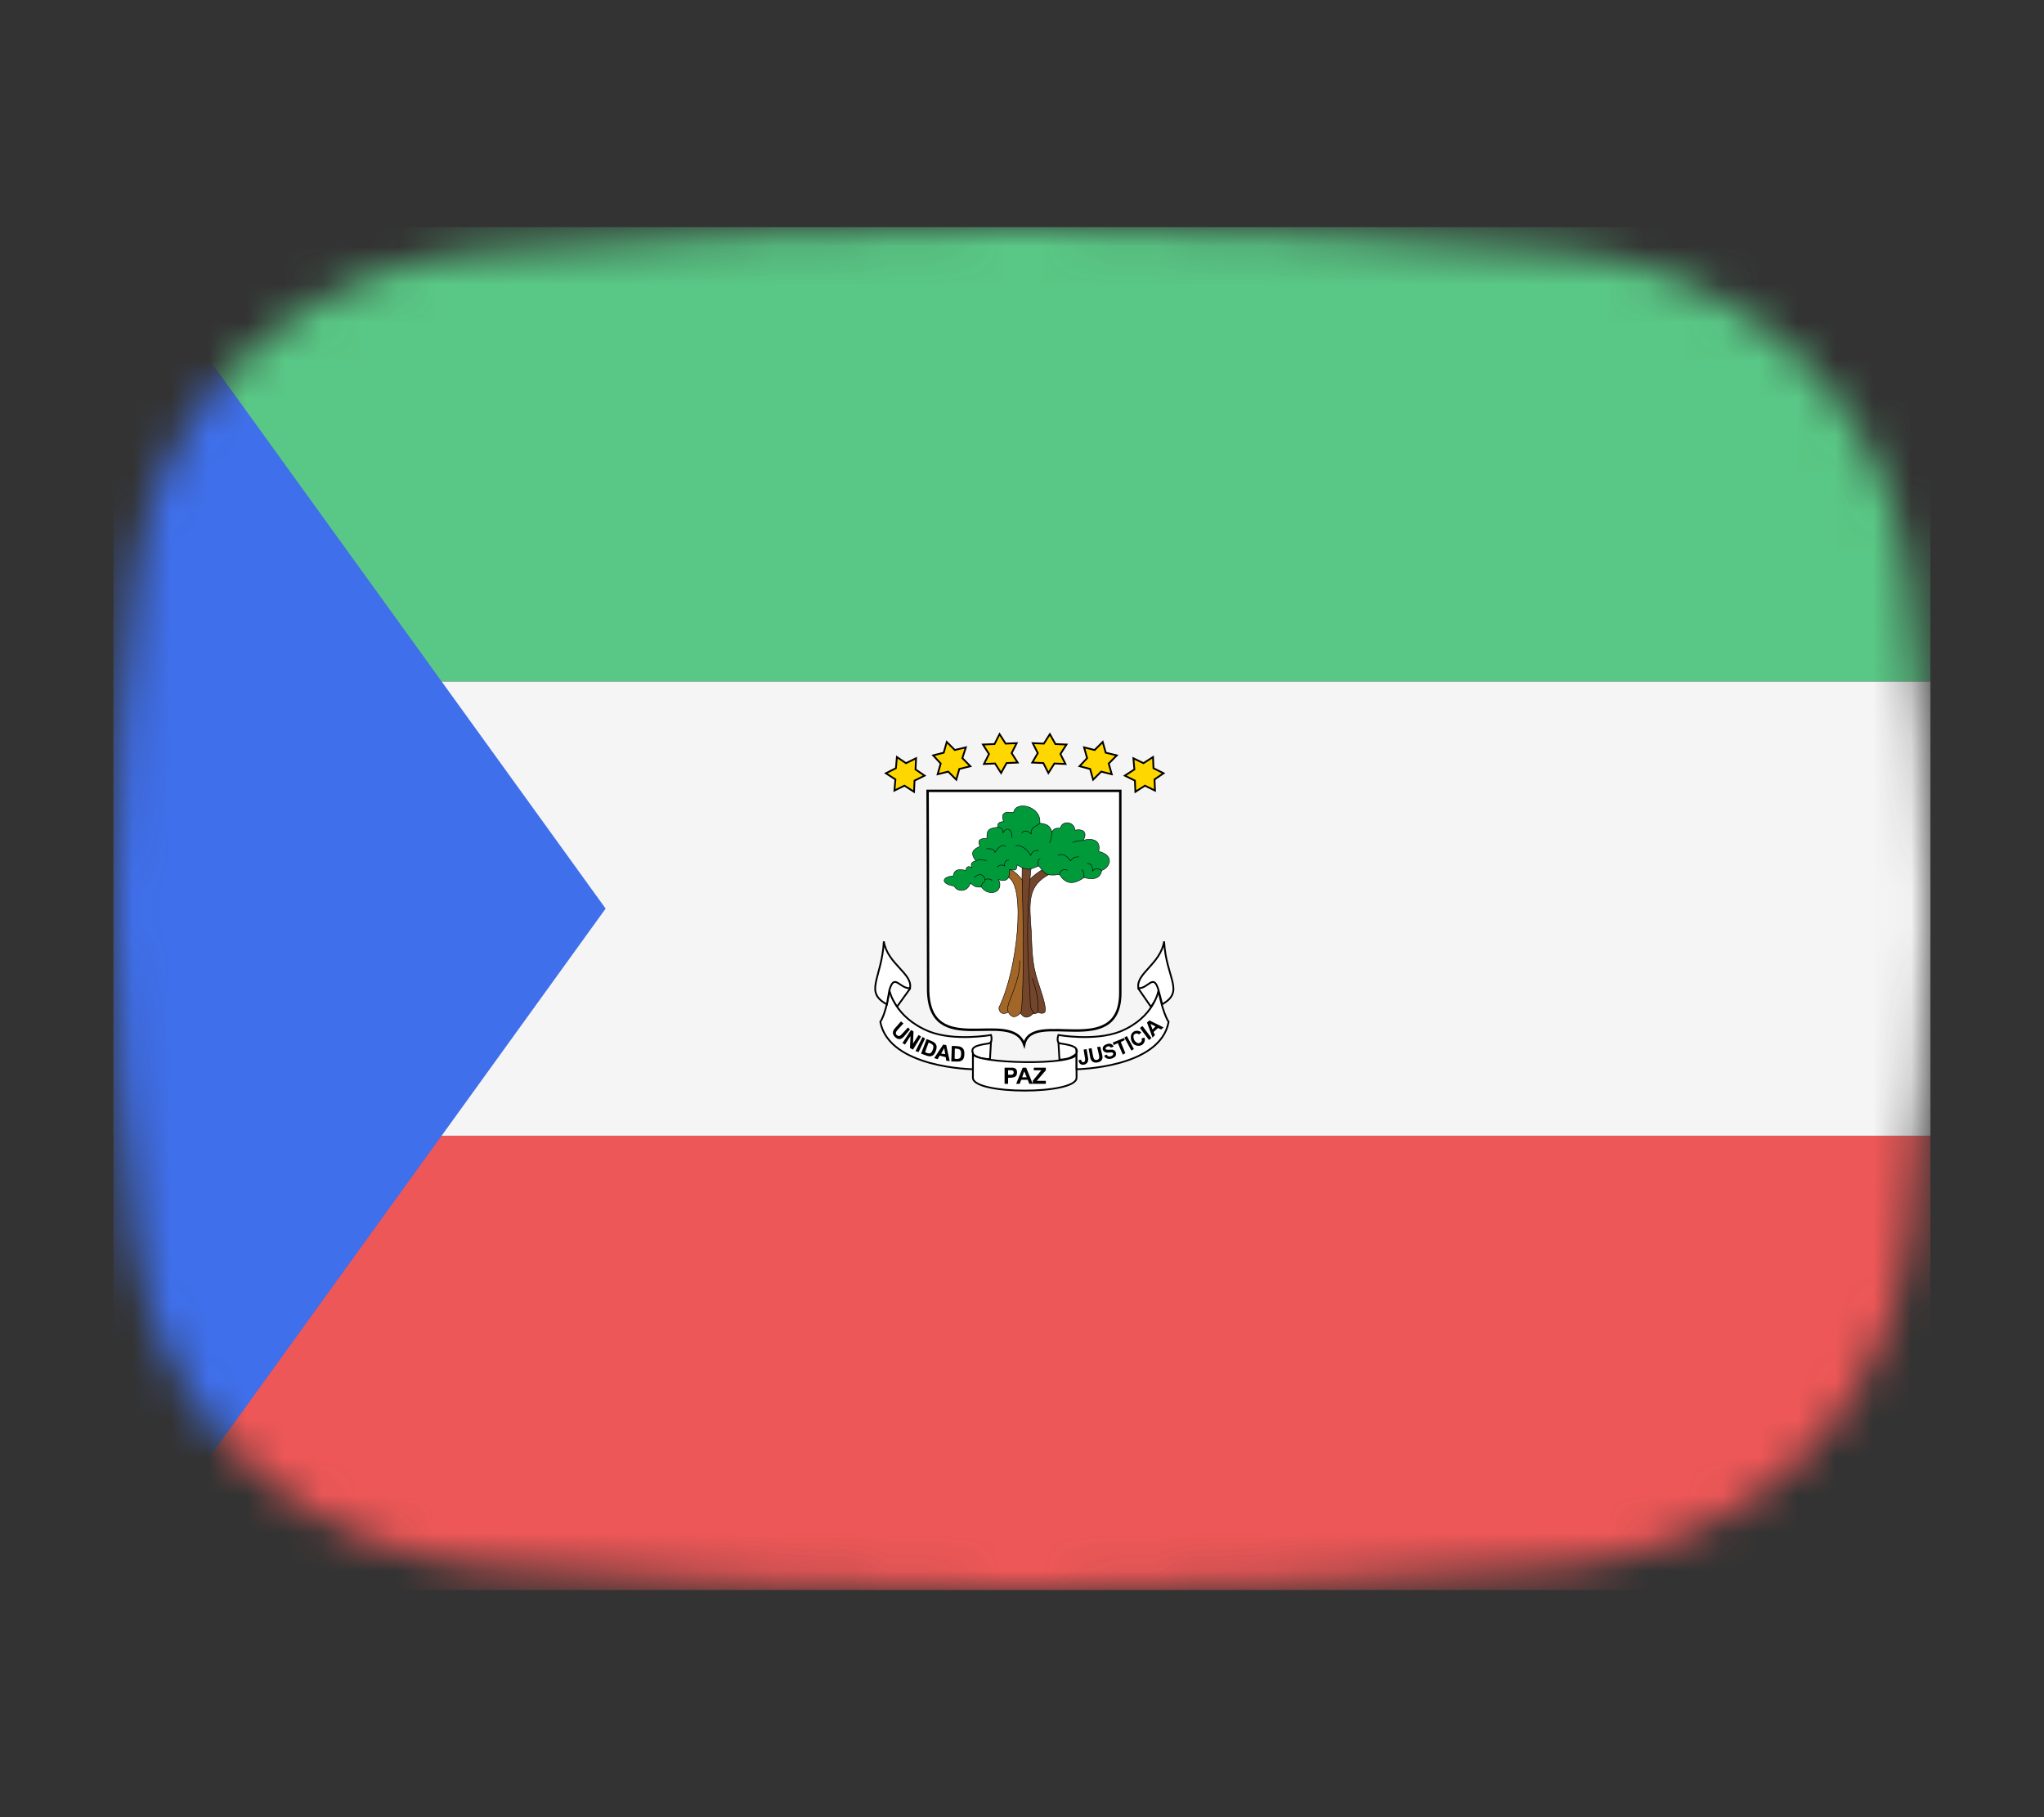 <svg width="54" height="48" viewBox="0 0 54 48" fill="none" xmlns="http://www.w3.org/2000/svg">
<rect x="0" y="0" width="54" height="48" fill="#333333" stroke="none"/>
<mask id="mask0_1_37142" style="mask-type:alpha" maskUnits="userSpaceOnUse" x="3" y="6" width="48" height="36">
<path d="M3.569 15.136C4.167 10.412 8.041 7.002 12.786 6.609C16.641 6.289 21.62 6 27 6C32.38 6 37.359 6.289 41.214 6.609C45.959 7.002 49.833 10.412 50.431 15.136C50.752 17.676 51 20.704 51 24C51 27.296 50.752 30.324 50.431 32.864C49.833 37.587 45.959 40.998 41.214 41.391C37.359 41.711 32.38 42 27 42C21.62 42 16.641 41.711 12.786 41.391C8.041 40.998 4.167 37.587 3.569 32.864C3.248 30.324 3 27.296 3 24C3 20.704 3.248 17.676 3.569 15.136Z" fill="#00D0BF"/>
</mask>
<g mask="url(#mask0_1_37142)">
<rect x="3" y="30" width="48" height="12" fill="#EE5757"/>
<rect x="3" y="18" width="48" height="12" fill="#F5F5F5"/>
<path d="M24.506 20.89H29.597V26.223C29.597 28.017 27.258 26.635 27.058 27.592C26.713 26.608 24.52 28.03 24.52 26.116C24.52 24.256 24.506 20.89 24.506 20.89Z" fill="white" stroke="black" stroke-width="0.064"/>
<path d="M27.417 26.741C27.417 26.741 27.351 26.808 27.231 26.754C27.112 26.701 27.098 23.338 27.098 23.338C27.364 23.046 27.577 22.953 27.577 22.953L27.736 23.086C27.138 23.392 27.191 23.83 27.244 24.588C27.258 24.867 27.258 25.226 27.324 25.571C27.417 26.01 27.603 26.382 27.617 26.661C27.63 26.834 27.417 26.741 27.417 26.741Z" fill="#73452B" stroke="black" stroke-width="0.013"/>
<path d="M27.005 22.873H27.244C27.045 24.8 27.218 25.944 27.218 26.502C27.218 26.688 27.324 26.754 27.311 26.754C27.072 27.02 26.952 26.741 26.952 26.741L27.005 22.873Z" fill="#73452B" stroke="black" stroke-width="0.013"/>
<path d="M26.633 26.741C26.407 26.848 26.38 26.635 26.394 26.608C26.886 25.611 27.098 23.418 26.646 23.179L26.673 22.966C26.846 23.019 27.005 23.245 27.005 23.245C27.072 25.704 27.005 26.715 26.965 26.754C26.726 27.007 26.633 26.715 26.62 26.688" fill="#A36629"/>
<path d="M26.633 26.741C26.407 26.848 26.38 26.635 26.394 26.608C26.886 25.611 27.098 23.418 26.646 23.179L26.673 22.966C26.846 23.019 27.005 23.245 27.005 23.245C27.072 25.704 27.005 26.715 26.965 26.754C26.726 27.007 26.633 26.715 26.62 26.688" stroke="black" stroke-width="0.013"/>
<path d="M26.62 26.701C26.58 26.489 26.965 25.944 26.939 25.372" stroke="black" stroke-width="0.013"/>
<path d="M27.271 25.837C27.391 26.17 27.444 26.462 27.417 26.741" stroke="black" stroke-width="0.013"/>
<path d="M27.789 21.969C27.869 21.876 27.869 21.876 28.015 21.876C28.042 21.677 28.374 21.677 28.401 21.929C28.667 21.876 28.72 22.036 28.614 22.195C28.866 22.129 29.092 22.195 29.026 22.488C29.477 22.607 29.305 22.926 29.105 22.993C29.079 23.192 28.893 23.259 28.64 23.179C28.321 23.405 28.135 23.325 27.989 23.099C27.63 23.152 27.603 23.073 27.444 22.873C27.165 22.993 27.111 22.993 26.872 22.846C26.859 23.033 26.793 22.98 26.673 22.966C26.686 23.205 26.593 23.312 26.381 23.232C26.54 23.564 26.128 23.71 25.928 23.431C25.742 23.445 25.729 23.392 25.636 23.325C25.556 23.591 25.264 23.551 25.211 23.405C24.839 23.352 24.878 23.152 25.184 23.139C25.211 22.926 25.397 22.966 25.517 22.993C25.53 22.86 25.61 22.886 25.676 22.913C25.636 22.82 25.663 22.767 25.782 22.74C25.61 22.514 25.716 22.434 25.889 22.355C25.796 22.142 25.955 22.155 26.075 22.142C26.061 21.916 26.128 21.876 26.367 21.85C26.341 21.77 26.381 21.703 26.513 21.703C26.434 21.477 26.54 21.426 26.779 21.464C26.819 21.136 27.524 21.291 27.47 21.743C27.67 21.77 27.736 21.81 27.789 21.969Z" fill="#009A3B" stroke="black" stroke-width="0.013"/>
<path d="M26.367 21.85C26.42 21.876 26.487 21.85 26.5 21.996C26.606 21.81 26.739 21.916 26.739 22.129" stroke="black" stroke-width="0.013"/>
<path d="M27.471 21.743C27.417 21.823 27.218 21.823 27.244 22.036C27.178 21.943 27.045 21.916 26.992 22.009" stroke="black" stroke-width="0.013"/>
<path d="M27.79 21.969C27.79 22.022 27.776 22.182 27.723 22.262" stroke="black" stroke-width="0.013"/>
<path d="M28.613 22.195C28.627 22.209 28.427 22.195 28.334 22.262" stroke="black" stroke-width="0.013"/>
<path d="M29.105 22.993C29.052 22.966 28.946 22.9 28.866 23.006C28.866 22.953 28.866 22.807 28.72 22.807" stroke="black" stroke-width="0.013"/>
<path d="M28.64 23.179C28.64 23.046 28.613 23.006 28.587 22.966" stroke="black" stroke-width="0.013"/>
<path d="M28.201 22.993C28.095 22.913 27.989 23.033 27.989 23.099" stroke="black" stroke-width="0.013"/>
<path d="M27.43 22.873C27.43 22.82 27.391 22.714 27.484 22.674" stroke="black" stroke-width="0.013"/>
<path d="M25.915 23.431C25.942 23.299 26.035 23.299 26.022 23.232C26.008 23.126 25.889 23.033 25.742 23.179" stroke="black" stroke-width="0.013"/>
<path d="M26.022 23.232C26.101 23.205 26.181 23.219 26.208 23.259" stroke="black" stroke-width="0.013"/>
<path d="M25.796 22.74C25.849 22.687 25.982 22.7 26.061 22.74" stroke="black" stroke-width="0.013"/>
<path d="M26.061 22.421C26.128 22.421 26.247 22.395 26.287 22.514C26.434 22.288 26.54 22.315 26.567 22.368" stroke="black" stroke-width="0.013"/>
<path d="M26.832 22.341C26.939 22.302 27.125 22.408 27.231 22.594C27.284 22.448 27.364 22.474 27.444 22.461" stroke="black" stroke-width="0.013"/>
<path d="M27.949 22.594C28.122 22.514 28.228 22.674 28.281 22.74C28.361 22.634 28.427 22.634 28.507 22.634" stroke="black" stroke-width="0.013"/>
<path d="M26.341 22.913C26.381 22.846 26.474 22.833 26.54 22.873C26.527 22.753 26.606 22.7 26.66 22.727" stroke="black" stroke-width="0.013"/>
<path d="M26.886 20.143L26.593 20.156L26.447 20.418L26.288 20.168L25.995 20.18L26.128 19.917L25.968 19.667L26.274 19.654L26.407 19.392L26.567 19.642L26.859 19.63L26.726 19.893L26.886 20.143Z" fill="#FFD700" stroke="black" stroke-width="0.047"/>
<path d="M25.636 20.24L25.344 20.312L25.264 20.595L25.051 20.382L24.772 20.451L24.852 20.168L24.653 19.953L24.932 19.882L25.012 19.598L25.224 19.811L25.517 19.741L25.424 20.026L25.636 20.24Z" fill="#FFD700" stroke="black" stroke-width="0.047"/>
<path d="M24.427 20.488L24.161 20.62L24.147 20.915L23.895 20.753L23.629 20.883L23.656 20.588L23.403 20.425L23.669 20.292L23.695 19.997L23.935 20.159L24.201 20.029L24.187 20.324L24.427 20.488Z" fill="#FFD700" stroke="black" stroke-width="0.047"/>
<path d="M27.271 20.143L27.564 20.156L27.697 20.418L27.856 20.168L28.148 20.18L28.015 19.917L28.175 19.667L27.883 19.654L27.736 19.392L27.577 19.642L27.284 19.63L27.417 19.893L27.271 20.143Z" fill="#FFD700" stroke="black" stroke-width="0.047"/>
<path d="M28.52 20.24L28.8 20.312L28.879 20.595L29.092 20.382L29.371 20.451L29.291 20.168L29.504 19.953L29.212 19.882L29.132 19.598L28.919 19.811L28.64 19.741L28.72 20.026L28.52 20.24Z" fill="#FFD700" stroke="black" stroke-width="0.047"/>
<path d="M29.717 20.488L29.983 20.62L29.996 20.915L30.248 20.753L30.514 20.883L30.501 20.588L30.74 20.425L30.474 20.292L30.461 19.997L30.209 20.159L29.943 20.029L29.969 20.324L29.717 20.488Z" fill="#FFD700" stroke="black" stroke-width="0.047"/>
<path d="M30.076 26.116L30.408 26.595L30.714 26.143L30.501 25.758L30.076 26.116Z" fill="white" stroke="black" stroke-width="0.047"/>
<path d="M27.962 27.512L27.989 27.991C27.989 27.991 28.122 27.991 28.241 27.951C28.348 27.911 28.441 27.831 28.441 27.831L28.427 27.578L27.962 27.512Z" fill="white" stroke="black" stroke-width="0.047"/>
<path d="M26.181 27.512L26.154 27.977C26.154 27.977 26.035 27.977 25.915 27.951C25.809 27.924 25.716 27.858 25.716 27.858L25.583 27.539L26.181 27.512Z" fill="white" stroke="black" stroke-width="0.047"/>
<path d="M24.041 26.116L23.695 26.595L23.323 25.983L23.602 25.691L24.041 26.116Z" fill="white" stroke="black" stroke-width="0.047"/>
<path d="M25.703 28.469C25.703 28.921 28.441 28.921 28.441 28.469V27.831C28.441 28.163 25.703 28.097 25.703 27.831V28.469Z" fill="white" stroke="black" stroke-width="0.047"/>
<path d="M23.257 26.994C23.496 28.217 25.703 28.243 25.703 28.243V27.831C25.649 27.672 25.742 27.618 26.101 27.565C26.248 27.552 26.181 27.339 26.181 27.339C26.181 27.339 25.224 27.512 24.546 27.246C23.629 26.874 23.496 26.156 23.496 26.156C23.496 26.156 23.43 26.715 23.257 26.994Z" fill="white" stroke="black" stroke-width="0.047"/>
<path d="M30.873 26.994C30.647 28.217 28.441 28.243 28.441 28.243V27.831C28.481 27.672 28.388 27.618 28.029 27.565C27.883 27.552 27.962 27.339 27.962 27.339C27.962 27.339 28.919 27.512 29.597 27.246C30.501 26.874 30.607 26.156 30.607 26.156C30.607 26.156 30.7 26.715 30.873 26.994Z" fill="white" stroke="black" stroke-width="0.047"/>
<path d="M23.43 26.529C22.818 26.196 23.297 25.851 23.35 24.867C23.443 25.465 24.121 25.718 24.041 26.103C23.762 26.116 23.629 25.691 23.496 26.156L23.43 26.529Z" fill="white" stroke="black" stroke-width="0.047"/>
<path d="M30.701 26.529C31.312 26.183 30.807 25.851 30.754 24.867C30.661 25.465 29.996 25.718 30.076 26.103C30.342 26.116 30.474 25.691 30.607 26.156L30.701 26.515V26.529Z" fill="white" stroke="black" stroke-width="0.047"/>
<path d="M23.802 26.98L23.868 27.034L23.722 27.193C23.663 27.257 23.649 27.299 23.69 27.338C23.741 27.386 23.776 27.369 23.828 27.313L23.988 27.14L24.041 27.193L23.882 27.379C23.795 27.48 23.715 27.457 23.648 27.394C23.589 27.339 23.555 27.26 23.642 27.162L23.802 26.981L23.802 26.98Z" fill="black"/>
<path d="M24.068 27.206L24.134 27.246L24.121 27.565L24.267 27.339L24.334 27.379L24.121 27.725L24.041 27.685L24.054 27.366L23.908 27.592L23.842 27.552L24.068 27.206Z" fill="black"/>
<path d="M24.187 27.765L24.373 27.392L24.44 27.432L24.267 27.791L24.187 27.765Z" fill="black"/>
<path d="M24.48 27.446L24.333 27.831L24.48 27.884C24.616 27.934 24.681 27.874 24.724 27.758C24.768 27.641 24.749 27.554 24.612 27.499L24.48 27.446ZM24.532 27.539C24.67 27.587 24.678 27.639 24.641 27.733C24.604 27.823 24.571 27.858 24.44 27.791L24.532 27.539Z" fill="black"/>
<path d="M24.918 27.592L24.679 27.951L24.772 27.978L24.825 27.884L24.985 27.924L24.998 28.018L25.091 28.03L24.998 27.605L24.918 27.592ZM24.945 27.685L24.971 27.845L24.865 27.831L24.945 27.685Z" fill="black"/>
<path d="M25.146 27.626L25.131 28.038L25.288 28.041C25.433 28.044 25.474 27.967 25.478 27.843C25.482 27.718 25.435 27.642 25.288 27.634L25.146 27.626L25.146 27.626ZM25.225 27.698C25.371 27.698 25.396 27.745 25.391 27.847C25.386 27.943 25.365 27.987 25.22 27.966L25.225 27.698L25.225 27.698Z" fill="black"/>
<path d="M26.54 28.203V28.628H26.633V28.469C26.633 28.469 26.713 28.474 26.779 28.456C26.831 28.442 26.868 28.409 26.869 28.326C26.87 28.245 26.823 28.203 26.742 28.203H26.54H26.54ZM26.633 28.269L26.727 28.271C26.805 28.271 26.79 28.389 26.729 28.389H26.633V28.269Z" fill="black"/>
<path d="M27.018 28.203L26.846 28.628H26.939L26.979 28.522H27.152L27.192 28.628H27.284L27.111 28.203H27.018L27.018 28.203ZM27.058 28.297L27.125 28.456H27.005L27.058 28.297Z" fill="black"/>
<path d="M27.284 28.549L27.51 28.27H27.311V28.203H27.63V28.27L27.391 28.549H27.63V28.629H27.284V28.549Z" fill="black"/>
<path d="M28.627 27.725L28.707 27.712L28.747 27.951C28.761 28.036 28.722 28.094 28.661 28.116C28.592 28.142 28.504 28.118 28.494 28.004L28.56 27.991C28.576 28.059 28.603 28.065 28.635 28.054C28.661 28.046 28.674 28.006 28.667 27.964L28.627 27.725Z" fill="black"/>
<path d="M28.76 27.701L28.838 27.686L28.875 27.885C28.89 27.97 28.917 28.006 28.973 27.997C29.041 27.985 29.049 27.946 29.034 27.87L28.985 27.658L29.066 27.646L29.119 27.867C29.151 27.996 29.083 28.047 28.992 28.064C28.913 28.079 28.829 28.059 28.802 27.931L28.76 27.701Z" fill="black"/>
<path d="M29.172 27.884L29.238 27.858C29.271 27.916 29.322 27.913 29.361 27.896C29.416 27.871 29.423 27.823 29.395 27.807C29.357 27.784 29.264 27.817 29.214 27.799C29.155 27.777 29.129 27.744 29.132 27.692C29.136 27.63 29.191 27.596 29.25 27.577C29.316 27.557 29.382 27.564 29.424 27.645L29.345 27.672C29.319 27.628 29.285 27.63 29.256 27.644C29.231 27.656 29.192 27.678 29.213 27.713C29.23 27.742 29.328 27.723 29.379 27.725C29.432 27.728 29.475 27.763 29.482 27.814C29.492 27.886 29.466 27.924 29.384 27.956C29.282 27.996 29.19 27.952 29.172 27.884H29.172Z" fill="black"/>
<path d="M29.531 27.552L29.424 27.605L29.398 27.539L29.69 27.419L29.717 27.472L29.61 27.525L29.73 27.818L29.664 27.858L29.531 27.552Z" fill="black"/>
<path d="M29.703 27.406L29.77 27.366L29.956 27.711L29.89 27.751L29.703 27.406Z" fill="black"/>
<path d="M30.155 27.432L30.235 27.406C30.273 27.485 30.216 27.628 30.079 27.625C29.877 27.621 29.855 27.399 29.887 27.325C29.94 27.202 30.089 27.205 30.155 27.273L30.089 27.326C30.047 27.272 29.953 27.306 29.947 27.356C29.937 27.437 29.972 27.512 30.045 27.548C30.106 27.579 30.201 27.502 30.155 27.432L30.155 27.432Z" fill="black"/>
<path d="M30.116 27.153L30.182 27.1L30.421 27.419L30.355 27.472L30.116 27.153Z" fill="black"/>
<path d="M30.368 26.954L30.302 27.007L30.448 27.406L30.514 27.34L30.474 27.26L30.594 27.153L30.674 27.193L30.741 27.14L30.368 26.954ZM30.394 27.047L30.528 27.113L30.448 27.193L30.394 27.047Z" fill="black"/>
<rect x="3" y="6" width="48" height="12" fill="#59C785"/>
<path d="M16 24L3 6V42L16 24Z" fill="#3F6FEB"/>
</g>
</svg>
